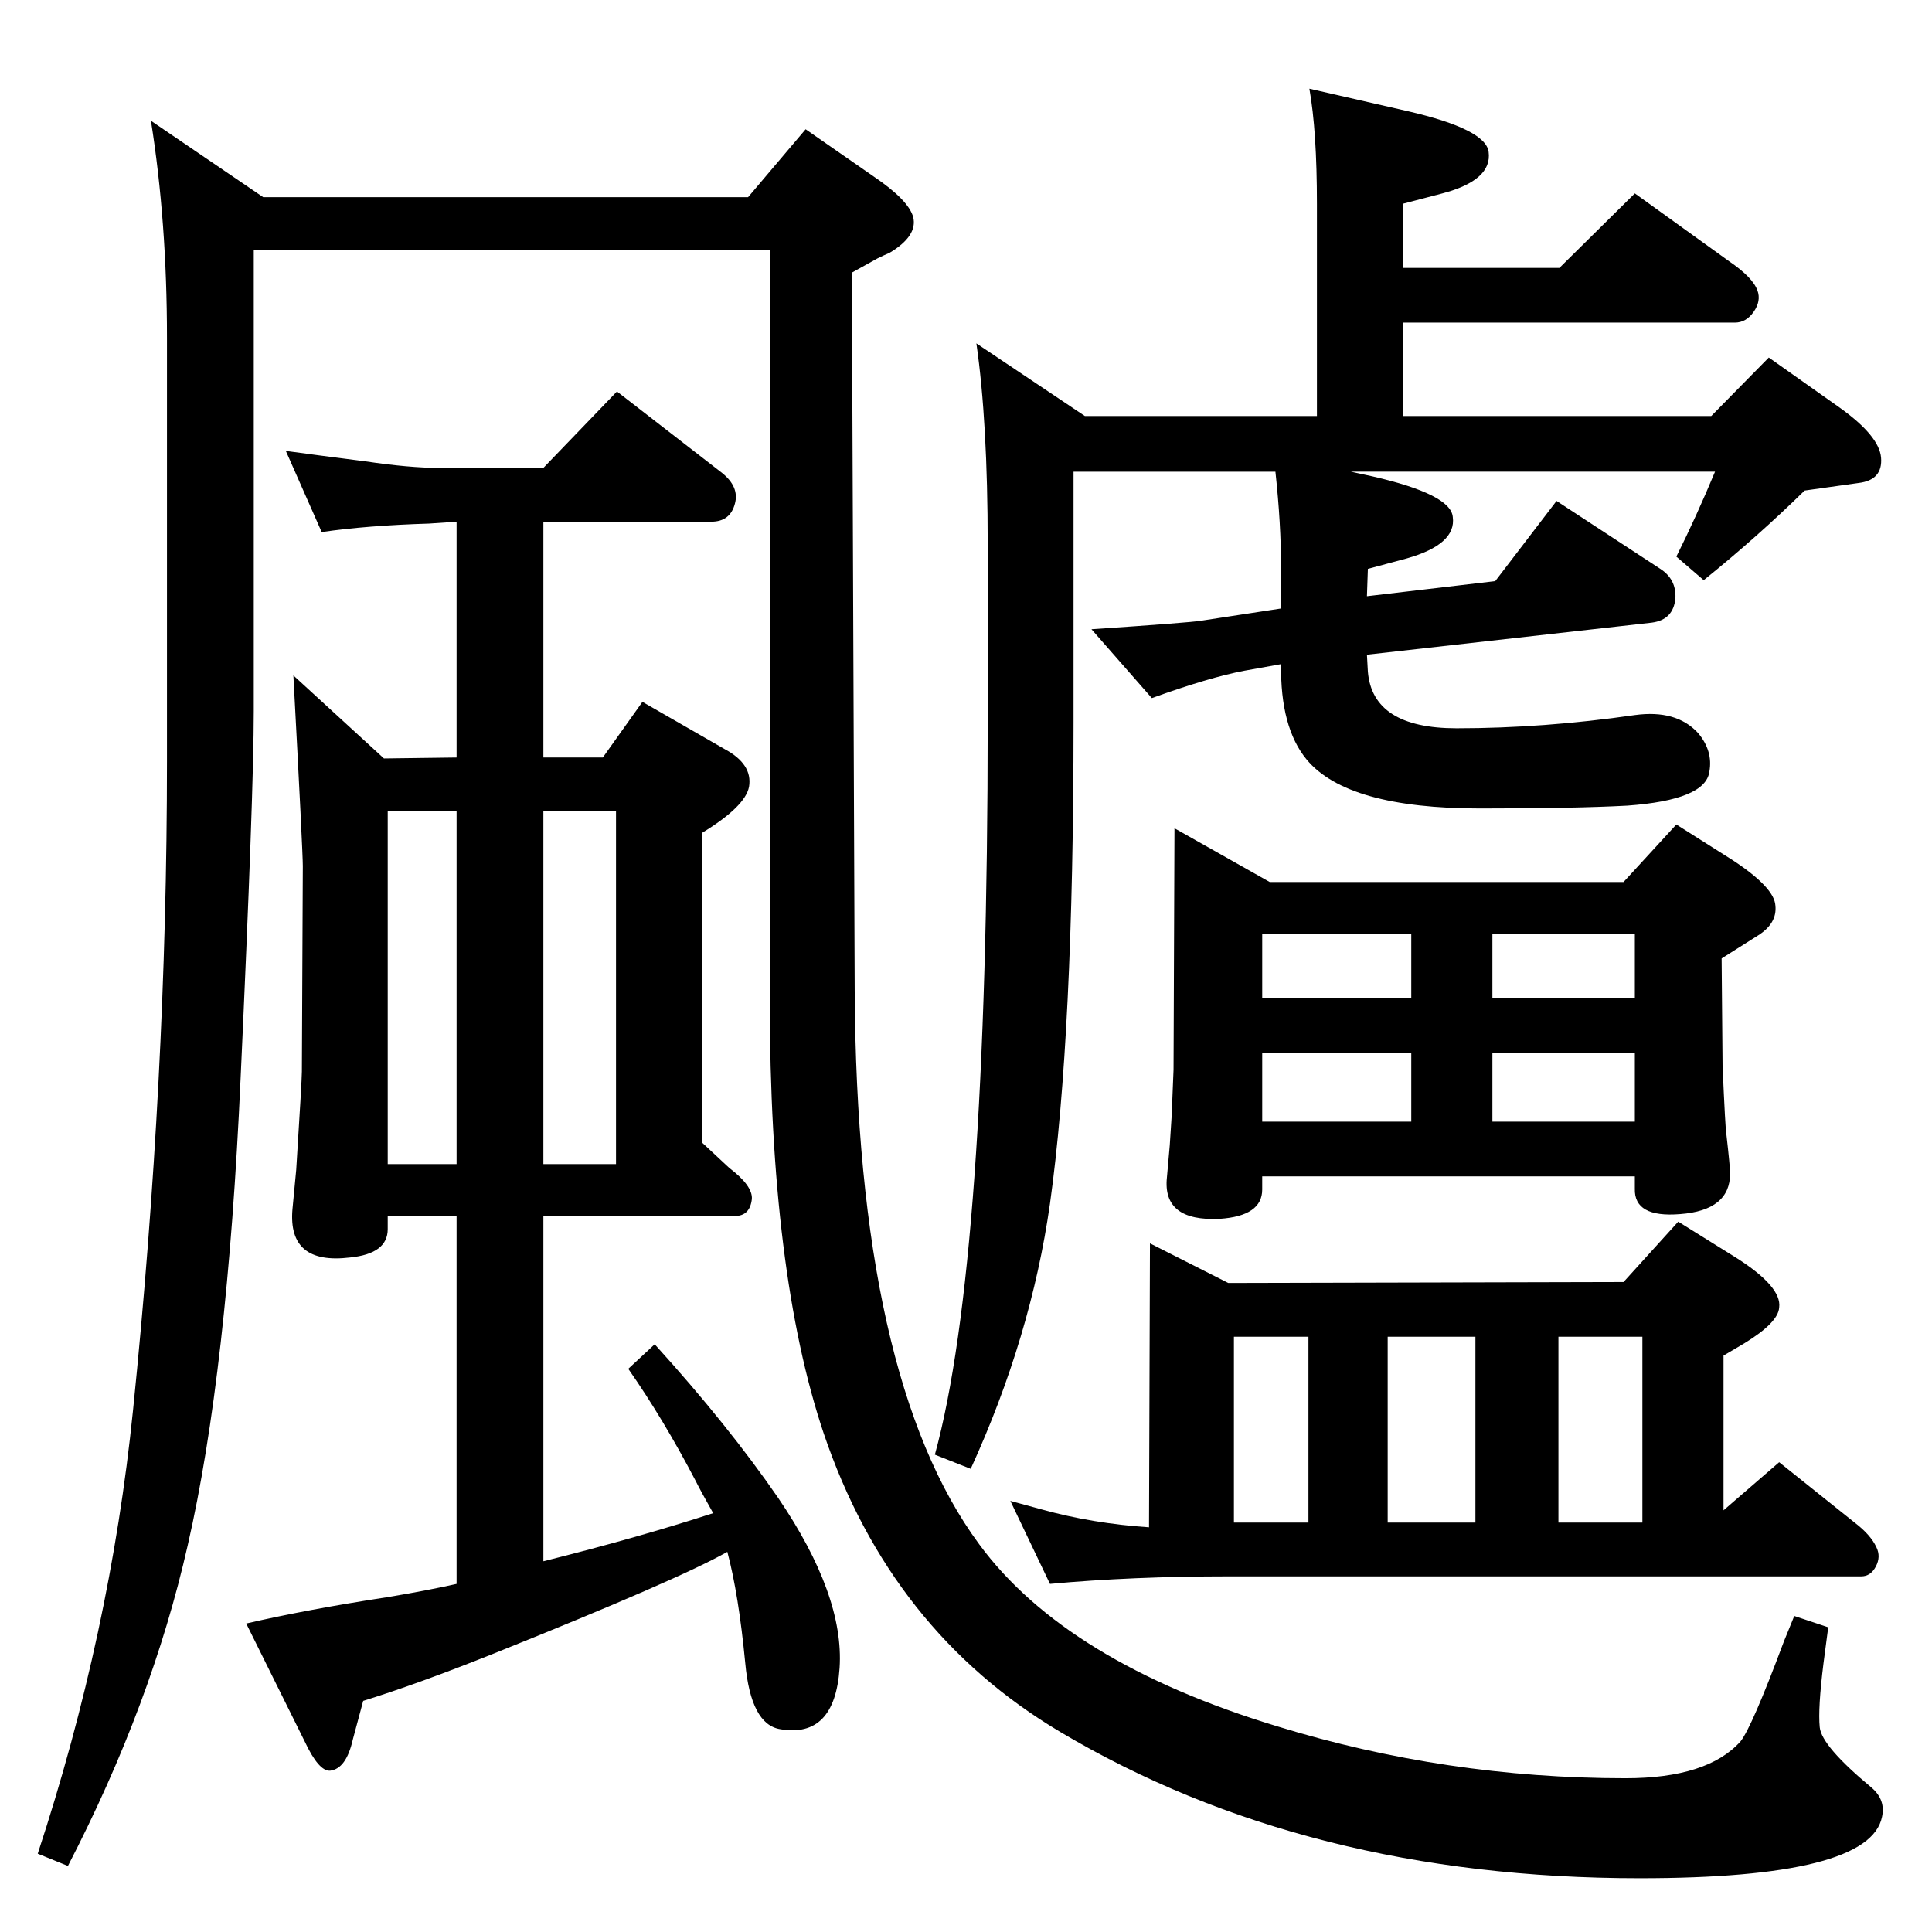 <?xml version="1.0" standalone="no"?>
<!DOCTYPE svg PUBLIC "-//W3C//DTD SVG 1.1//EN" "http://www.w3.org/Graphics/SVG/1.1/DTD/svg11.dtd" >
<svg xmlns="http://www.w3.org/2000/svg" xmlns:xlink="http://www.w3.org/1999/xlink" version="1.1" viewBox="0 0 2048 2048">
  <g transform="matrix(1 0 0 -1 0 2048)">
   <path fill="currentColor"
d="M991 506q56 204 56 776v189q0 130 -12 213l115 -77h246v225q0 77 -8 122l105 -24q82 -19 85 -43q4 -30 -49 -44l-42 -11v-68h166l80 79l100 -72q25 -17 30 -31q4 -11 -4 -22.5t-20 -11.5h-352v-99h327l61 62l75 -53q42 -30 44 -53q2 -24 -24 -27l-57 -8q-50 -49 -107 -95
l-29 25q21 42 41 90h-386l23 -5q83 -19 85 -43q4 -29 -49 -44l-41 -11l-1 -29l136 16l65 85l110 -72q17 -11 16 -31q-2 -23 -25 -26l-302 -34l1 -18q5 -60 94 -60q92 0 189 14q44 6 67 -19q16 -19 12 -41q-4 -30 -87 -36q-56 -3 -156 -3q-141 0 -184 52q-28 34 -27 101
l-39 -7q-37 -7 -98 -29l-64 73q104 7 116 9l85 13v42q0 48 -6 103h-214v-266q0 -331 -25 -510q-20 -141 -84 -281zM1902 335l36 -12l-5 -38q-6 -48 -4 -68t55 -64q15 -13 11 -31q-13 -65 -257 -65q-353 0 -614 155q-180 107 -251 317q-57 170 -57 459v795h-547v-489
q0 -86 -14 -390q-14 -311 -56 -494q-38 -168 -127 -340l-32 13q77 234 101 470q36 353 36 688v449q0 123 -17 230l119 -81h514l61 72l72 -50q37 -25 42 -43q5 -20 -25 -38q-7 -3 -13 -6l-27 -15l3 -760q2 -412 132 -588q92 -125 316 -193q179 -55 369 -55q87 0 122 39
q12 15 46 106zM407 1244l77 1v250l-29 -2q-66 -2 -114 -9l-38 86q29 -4 84 -11q47 -7 79 -7h110l78 81l111 -86q19 -15 14 -33q-5 -19 -25 -19h-178v-250h63l42 59l87 -50q30 -16 26 -40q-4 -21 -50 -49v-328l29 -27q25 -19 24 -33q-2 -18 -18 -18h-203v-366q100 25 180 51
q-13 23 -19 35q-34 65 -71 118l28 26q78 -86 131 -163q70 -103 65 -180q-5 -75 -63 -65q-31 5 -37 70q-7 73 -19 118q-51 -29 -248 -108q-80 -32 -138 -50l-11 -41q-7 -31 -24 -33q-12 -1 -27 31l-62 125q65 15 150 28q42 7 73 14v390h-73v-14q0 -26 -40 -30q-66 -8 -61 51
l4 42q6 95 6 104l1 218q0 15 -10 202zM576 814h77v374h-77v-374zM411 1188v-374h73v374h-73zM1245 1170l101 -57h375l56 61l60 -38q44 -29 45 -48q2 -19 -19 -32l-38 -24l1 -114q3 -68 4 -72q4 -35 4 -42q0 -39 -53 -43q-49 -4 -48 27v13h-395v-14q0 -28 -45 -31
q-61 -3 -56 44l3 34l2 31l2 49zM1582 1058v-68h151v68h-151zM1338 990h158v68h-158v-68zM1338 859h158v73h-158v-73zM1582 859h151v73h-151v-73zM1219 730l83 -42l419 1l58 64l61 -38q49 -31 46 -53q-1 -16 -37 -38l-22 -13v-164l59 51l80 -64q17 -13 23 -26
q5 -10 -0.5 -20.5t-15.5 -10.5h-670q-103 0 -190 -8l-42 88l33 -9q54 -15 114 -19zM1652 434h89v197h-89v-197zM1471 434h93v197h-93v-197zM1308 434h79v197h-79v-197z" />
  </g>

</svg>
